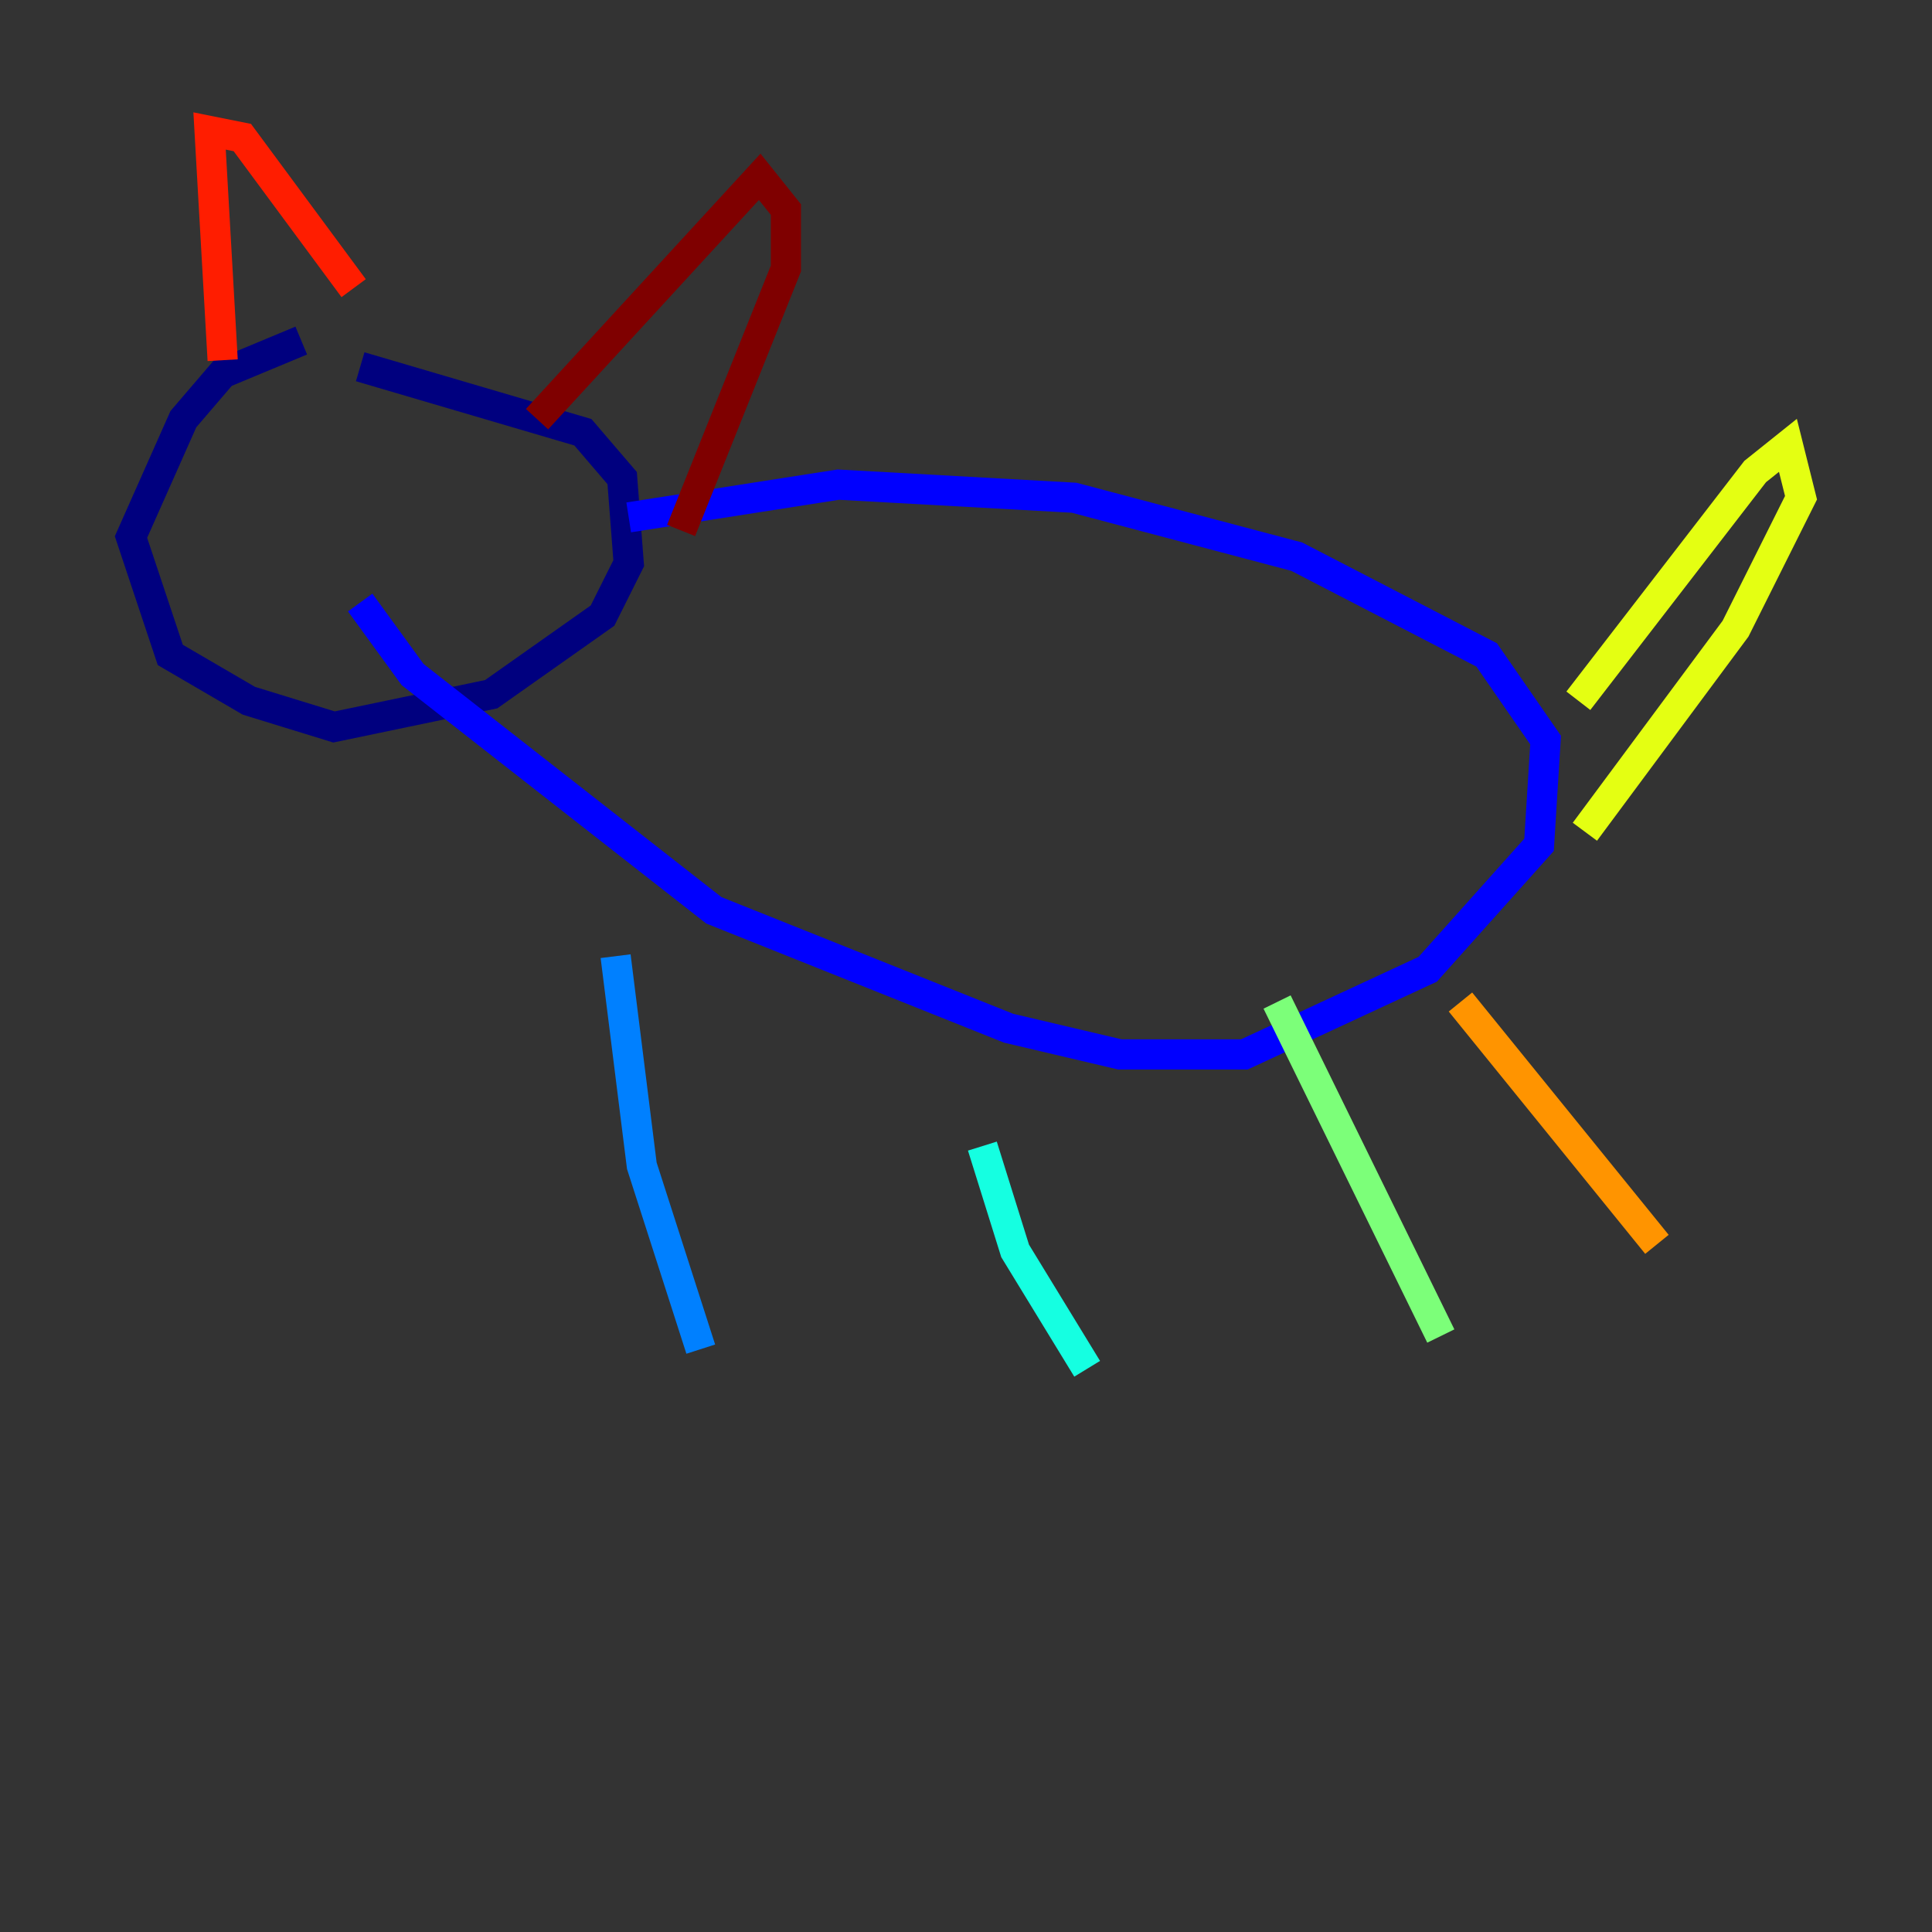 <?xml version="1.0" encoding="utf-8" ?>
<svg baseProfile="tiny" height="128" version="1.2" viewBox="0,0,128,128" width="128" xmlns="http://www.w3.org/2000/svg" xmlns:ev="http://www.w3.org/2001/xml-events" xmlns:xlink="http://www.w3.org/1999/xlink"><rect x="0" y="0" width="128" height="128" fill="#333333" stroke="none"/><defs /><polyline fill="none" points="19.959,22.563 14.752,24.732 12.149,27.77 8.678,35.58 11.281,43.39 16.488,46.427 22.129,48.163 32.542,45.993 39.919,40.786 41.654,37.315 41.22,31.675 38.617,28.637 23.864,24.298" stroke="#00007f" stroke-width="2" /><polyline fill="none" points="41.654,34.278 55.539,32.108 71.159,32.976 85.912,36.881 98.495,43.39 102.4,49.031 101.966,55.973 94.59,64.217 82.441,69.858 74.197,69.858 66.82,68.122 47.295,60.312 27.336,44.691 23.864,39.919" stroke="#0000ff" stroke-width="2" /><polyline fill="none" points="40.786,63.349 42.522,77.234 46.427,89.383" stroke="#0080ff" stroke-width="2" /><polyline fill="none" points="65.085,75.932 67.254,82.875 72.027,90.685" stroke="#15ffe1" stroke-width="2" /><polyline fill="none" points="84.61,66.386 95.458,88.515" stroke="#7cff79" stroke-width="2" /><polyline fill="none" points="104.57,46.427 116.285,31.241 118.454,29.505 119.322,32.976 114.983,41.654 105.003,55.105" stroke="#e4ff12" stroke-width="2" /><polyline fill="none" points="96.759,66.386 109.776,82.441" stroke="#ff9400" stroke-width="2" /><polyline fill="none" points="14.752,23.864 13.885,8.678 16.054,9.112 23.43,19.091" stroke="#ff1d00" stroke-width="2" /><polyline fill="none" points="35.58,27.77 50.332,11.715 52.068,13.885 52.068,17.79 45.125,35.146" stroke="#7f0000" stroke-width="2" /></svg>